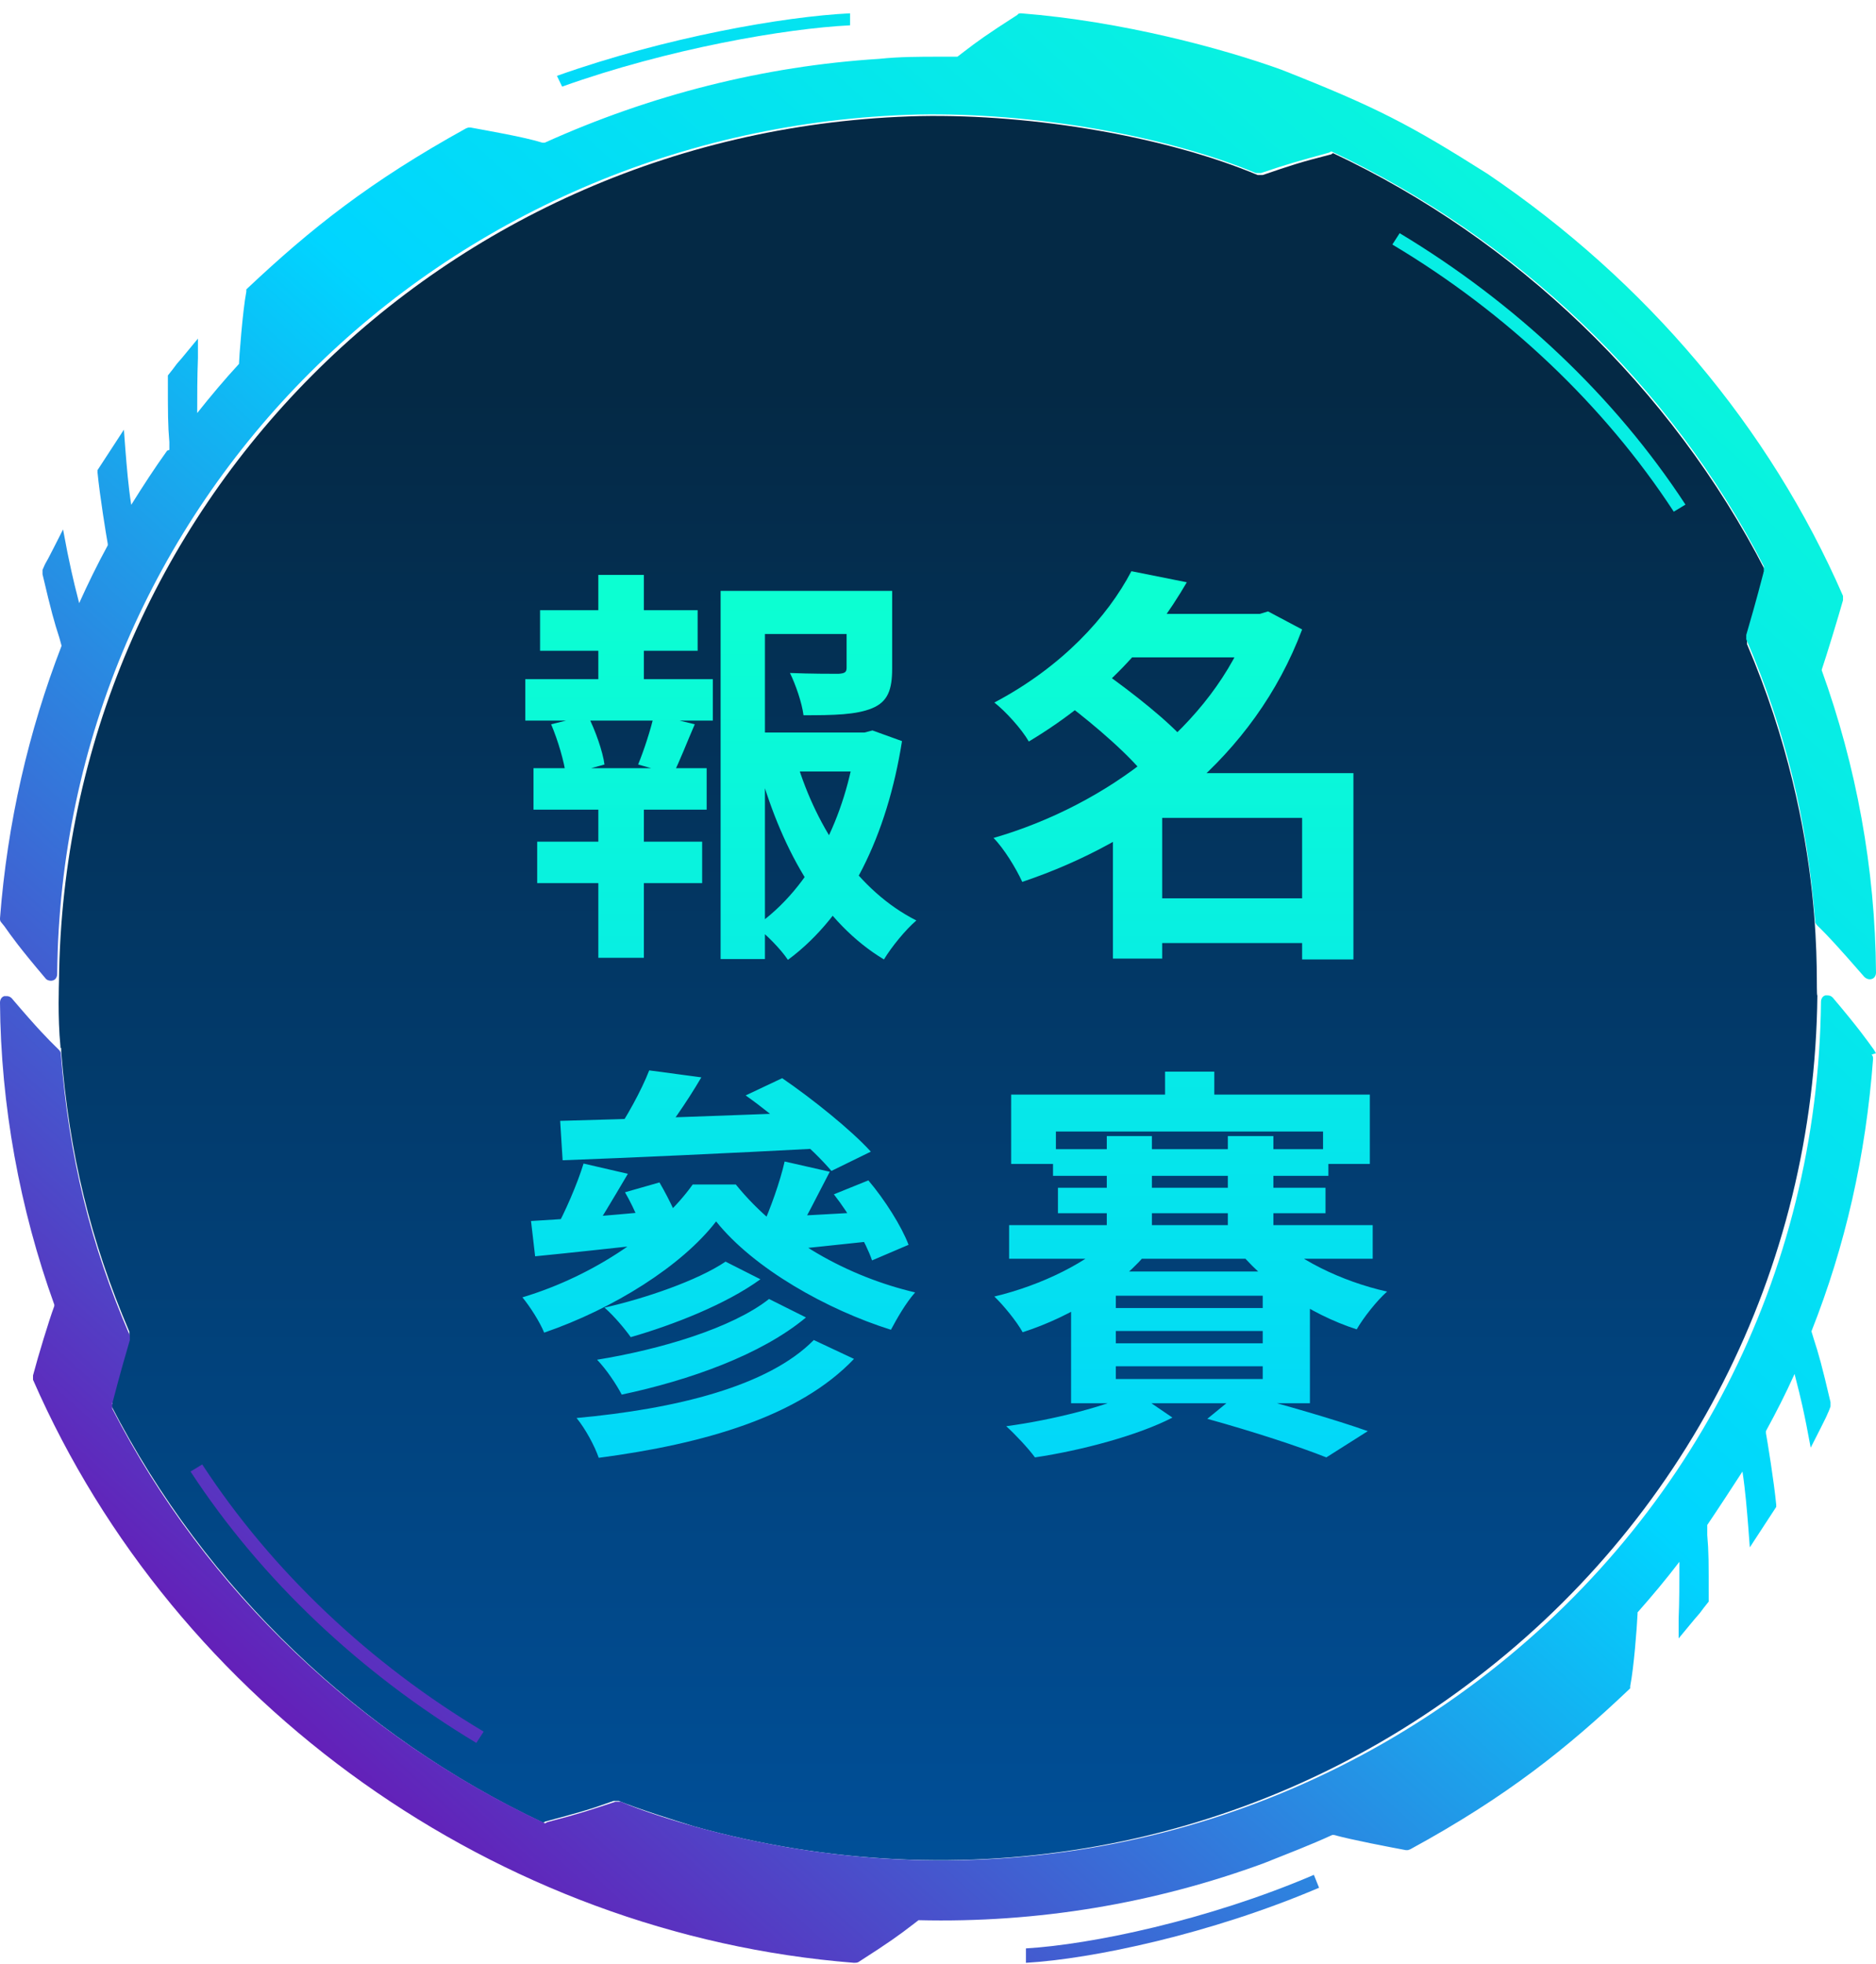 <svg width="128" height="134" viewBox="0 0 128 134" fill="none" xmlns="http://www.w3.org/2000/svg">
<path d="M4.175 71.497C4.175 71.497 4.175 71.646 4.175 71.746C4.725 78.744 6.175 84.65 8.824 90.854C8.824 90.953 8.824 91.052 8.824 91.152C8.074 93.733 7.824 94.775 7.674 95.519V95.767C7.674 95.767 7.624 95.817 7.574 95.867C14.023 108.424 24.621 118.499 37.068 124.355C37.118 124.355 37.168 124.256 37.268 124.256C39.468 123.661 40.068 123.512 41.867 122.866C41.967 122.866 42.117 122.866 42.217 122.866C43.567 123.412 45.766 124.107 47.366 124.604C65.762 129.716 84.958 126.241 100.005 115.025C115.052 103.857 123.8 86.635 124 67.924C123.8 67.725 124.8 57.054 119.201 43.952C119.201 43.852 119.201 43.753 119.201 43.654C119.951 41.073 120.201 40.031 120.351 39.286V39.038C120.351 39.038 120.401 38.988 120.451 38.939C114.002 26.382 103.404 16.306 90.957 10.45C90.907 10.45 90.857 10.549 90.757 10.549C88.607 11.095 88.058 11.294 86.158 11.939C86.058 11.939 85.908 11.939 85.808 11.939C79.659 9.358 70.611 7.77 62.763 7.919C30.169 8.713 4.375 34.621 4.025 66.882C4.025 67.08 3.925 69.363 4.125 71.398C4.125 71.398 4.125 71.448 4.125 71.497H4.175Z" fill="url(#paint0_linear_421_1479)"/>
<path d="M11.405 30.744C10.554 31.927 9.754 33.16 8.954 34.442C8.753 33.16 8.653 31.878 8.553 30.645L8.453 29.314L6.653 32.075V32.223C6.803 33.801 7.253 36.563 7.353 37.105V37.204C6.653 38.486 6.002 39.817 5.402 41.149C4.902 39.226 4.752 38.387 4.602 37.697L4.302 36.119L3.651 37.401C3.351 37.993 3.168 38.338 3.101 38.437C3.101 38.437 3.001 38.634 2.901 38.88V39.028V39.176C3.501 41.741 3.701 42.431 4.052 43.516L4.202 44.058C1.951 49.877 0.5 56.14 0 62.65C0 62.748 7.45058e-09 62.847 0.1 62.946L0.3 63.192C0.75 63.833 1.301 64.622 3.101 66.743C3.201 66.891 3.451 66.94 3.601 66.891C3.801 66.841 3.902 66.644 3.902 66.447C4.202 34.393 30.012 8.651 62.624 7.813C70.478 7.665 79.531 9.243 85.683 11.807C85.784 11.807 85.883 11.807 86.034 11.807C87.934 11.166 88.485 11.018 90.635 10.427C90.685 10.427 90.735 10.377 90.835 10.328C103.34 16.196 113.945 26.158 120.347 38.634C120.347 38.634 120.347 38.683 120.347 38.733V38.979C120.147 39.719 119.897 40.754 119.147 43.319C119.147 43.417 119.147 43.516 119.147 43.615C121.798 49.779 123.298 55.894 123.848 62.847C123.848 62.946 123.898 63.044 123.998 63.143L124.199 63.34C124.699 63.833 125.399 64.573 127.2 66.644C127.35 66.792 127.55 66.841 127.7 66.792C127.9 66.743 128 66.545 128 66.348C127.95 59.247 126.649 52.244 124.299 45.735C124.299 45.735 124.299 45.735 124.299 45.686C124.649 44.65 125.399 42.184 125.749 40.952C125.749 40.853 125.749 40.754 125.749 40.656C120.747 29.166 112.344 19.204 101.49 11.857C96.188 8.503 93.937 7.32 87.434 4.756C83.483 3.325 76.58 1.452 69.677 0.909C69.577 0.909 69.477 0.909 69.427 1.008C67.276 2.388 66.676 2.832 65.776 3.523L65.326 3.868C64.925 3.868 64.525 3.868 64.125 3.868C62.775 3.868 61.374 3.868 59.973 4.016C52.12 4.509 44.367 6.481 37.164 9.736H37.014C35.764 9.342 33.163 8.898 32.112 8.701H31.962L31.812 8.75C25.21 12.399 21.208 15.604 16.907 19.648L16.807 19.747V19.895C16.556 21.177 16.306 24.53 16.306 24.826C15.306 25.911 14.356 27.045 13.455 28.179C13.455 27.045 13.455 25.763 13.505 24.432V23.1L12.405 24.432C12.055 24.826 12.055 24.826 11.805 25.171L11.454 25.615V25.763C11.454 28.278 11.454 28.968 11.555 30.152V30.694L11.405 30.744Z" fill="url(#paint1_linear_421_1479)"/>
<path d="M58 1.728V0.909C53.494 1.125 45.392 2.547 38 5.176L38.354 5.909C45.595 3.323 53.595 1.944 58 1.728Z" fill="url(#paint2_linear_421_1479)"/>
<path d="M114.202 34.909L115 34.426C110.162 27.029 103.379 20.647 95.499 15.909L95 16.683C102.781 21.324 109.464 27.657 114.202 34.909Z" fill="url(#paint3_linear_421_1479)"/>
<path d="M128 71.852L127.85 71.606C127.349 70.916 126.799 70.127 125.047 68.057C124.946 67.958 124.846 67.909 124.696 67.909C124.646 67.909 124.596 67.909 124.546 67.909C124.346 67.958 124.246 68.156 124.246 68.353C124.045 86.984 115.285 104.039 100.217 115.129C85.15 126.22 65.977 129.719 47.506 124.642C45.904 124.199 43.701 123.509 42.35 122.917C42.249 122.917 42.149 122.917 41.999 122.917C40.197 123.509 39.647 123.706 37.394 124.297C37.344 124.297 37.294 124.347 37.194 124.396C24.679 118.53 14.066 108.574 7.659 96.103C7.659 96.103 7.659 96.054 7.659 96.005V95.758C7.859 95.019 8.11 93.984 8.86 91.421C8.86 91.322 8.86 91.224 8.86 91.125C6.157 84.865 4.706 78.95 4.155 71.902C4.155 71.803 4.105 71.704 4.005 71.606L3.804 71.409C3.304 70.916 2.603 70.226 0.801 68.106C0.701 68.008 0.601 67.958 0.451 67.958C0.4 67.958 0.35 67.958 0.3 67.958C0.1 68.008 0 68.205 0 68.402C0.05 75.401 1.352 82.499 3.704 89.005C3.704 89.005 3.704 89.005 3.704 89.104C3.354 90.04 2.603 92.505 2.253 93.836C2.253 93.934 2.253 94.033 2.253 94.132C11.964 116.362 33.94 131.987 58.268 133.909C58.368 133.909 58.468 133.909 58.569 133.86C60.721 132.48 61.322 132.036 62.223 131.346L62.673 131.001C70.783 131.198 78.742 129.867 86.251 127.107C87.853 126.466 89.405 125.875 90.906 125.185H91.007C92.258 125.53 94.861 126.023 95.912 126.22H96.063L96.213 126.17C102.821 122.572 106.975 119.22 111.13 115.277L111.23 115.179V115.031C111.481 113.749 111.681 111.137 111.731 110.102V110.003C112.732 108.869 113.683 107.736 114.584 106.553C114.584 108.081 114.584 109.264 114.534 110.447V111.778L115.636 110.447C115.986 110.052 115.986 110.052 116.236 109.707L116.587 109.264V109.116C116.587 106.602 116.587 105.863 116.487 104.729V104.039C117.287 102.856 118.088 101.624 118.889 100.392C119.09 101.722 119.19 103.004 119.29 104.236L119.39 105.567L121.192 102.807V102.659C121.042 101.082 120.591 98.321 120.491 97.779V97.631C121.192 96.35 121.843 95.068 122.443 93.737C122.944 95.66 123.094 96.448 123.244 97.188L123.545 98.765L124.196 97.483C124.496 96.892 124.663 96.547 124.696 96.448C124.696 96.448 124.796 96.251 124.896 95.955V95.808V95.66C124.296 93.097 124.095 92.406 123.745 91.322L123.595 90.829C125.898 85.013 127.299 78.901 127.8 72.247C127.8 72.148 127.8 72.049 127.7 71.951L128 71.852Z" fill="url(#paint4_linear_421_1479)"/>
<path d="M70 132.978V133.909C74.506 133.65 82.608 131.944 90 128.788L89.646 127.909C82.405 131.013 74.405 132.668 70 132.926V132.978Z" fill="url(#paint5_linear_421_1479)"/>
<path d="M13 100.393C17.838 107.789 24.621 114.171 32.501 118.909L33 118.136C25.22 113.494 18.536 107.161 13.798 99.909L13 100.393Z" fill="url(#paint6_linear_421_1479)"/>
<path d="M50.82 49.973V52.633H59.388V49.973H50.82ZM49.168 40.313V65.429H52.192V43.253H59.472V40.313H49.168ZM57.764 40.313V45.549C57.764 45.857 57.652 45.941 57.204 45.969C56.812 45.969 55.272 45.969 53.9 45.913C54.292 46.725 54.712 47.929 54.824 48.797C56.896 48.797 58.408 48.769 59.5 48.321C60.592 47.873 60.872 47.033 60.872 45.605V40.313H57.764ZM54.348 51.933L51.828 52.577C53.424 58.177 56.168 62.965 60.312 65.457C60.816 64.617 61.796 63.413 62.524 62.797C58.576 60.809 55.748 56.581 54.348 51.933ZM58.408 49.973V50.617C57.708 55.685 55.384 60.529 51.548 63.189C52.276 63.749 53.256 64.729 53.76 65.485C57.96 62.377 60.536 56.945 61.544 50.561L59.528 49.833L58.996 49.973H58.408ZM36.848 41.629V44.401H47.6V41.629H36.848ZM36.652 57.421V60.249H47.908V57.421H36.652ZM35.84 46.333V49.161H48.636V46.333H35.84ZM36.4 52.409V55.237H48.216V52.409H36.4ZM40.824 39.221V47.397H43.932V39.221H40.824ZM40.824 53.585V65.345H43.932V53.585H40.824ZM44.632 48.741C44.408 49.749 43.932 51.205 43.54 52.157L45.92 52.829C46.368 51.961 46.844 50.701 47.404 49.413L44.632 48.741ZM37.604 49.413C38.08 50.533 38.5 51.989 38.612 52.885L41.244 52.157C41.132 51.289 40.628 49.833 40.096 48.797L37.604 49.413Z" fill="url(#paint7_linear_421_1479)"/>
<path d="M77.868 61.285V64.337H90.412V61.285H77.868ZM76.468 41.881V44.849H86.38V41.881H76.468ZM77.196 38.969C75.572 42.077 72.464 45.493 67.844 47.929C68.6 48.517 69.72 49.749 70.196 50.589C75.236 47.565 78.596 43.813 80.976 39.725L77.196 38.969ZM85.316 41.881V42.441C82.74 49.497 75.516 54.929 67.788 57.169C68.488 57.869 69.328 59.241 69.748 60.165C78.092 57.365 85.568 51.653 88.844 42.945L86.52 41.713L85.96 41.881H85.316ZM72.8 48.041C74.732 49.497 77.224 51.653 78.288 53.109L81.004 50.673C79.772 49.217 77.224 47.229 75.292 45.857L72.8 48.041ZM88.844 52.745V65.457H92.344V52.745H88.844ZM79.296 52.745H78.484L75.936 55.237V65.401H79.296V55.797H90.524V52.745H79.296Z" fill="url(#paint8_linear_421_1479)"/>
<path d="M44.296 73.025C43.764 74.397 42.728 76.273 41.832 77.561L44.66 78.121C45.612 76.973 46.816 75.265 47.852 73.501L44.296 73.025ZM50.876 74.733C52.976 76.217 55.524 78.457 56.728 79.885L59.416 78.569C58.072 77.085 55.412 74.957 53.368 73.557L50.876 74.733ZM42.644 81.341C43.344 82.545 44.016 84.197 44.24 85.233L46.704 84.505C46.452 83.441 45.696 81.873 44.996 80.669L42.644 81.341ZM38.22 76.469L38.388 79.157C42.924 78.989 49.672 78.681 56 78.345L56.112 75.853C49.644 76.105 42.7 76.357 38.22 76.469ZM39.816 79.381C39.396 80.753 38.556 82.713 37.828 84.001L39.984 84.673C40.824 83.525 41.86 81.733 42.84 80.081L39.816 79.381ZM36.232 83.301L36.512 85.709C38.78 85.485 41.608 85.177 44.436 84.869L44.38 82.657C41.356 82.937 38.36 83.189 36.232 83.301ZM56.896 81.481C57.988 82.881 59.08 84.757 59.5 85.989L61.992 84.925C61.516 83.665 60.368 81.845 59.248 80.529L56.896 81.481ZM53.536 79.241C53.228 80.613 52.556 82.489 51.968 83.777L54.18 84.449C54.908 83.329 55.776 81.537 56.616 79.941L53.536 79.241ZM51.548 83.077L51.912 85.457C54.264 85.233 57.148 84.925 60.032 84.617L60.004 82.629C56.84 82.825 53.732 82.993 51.548 83.077ZM49.504 86.073C47.6 87.361 43.988 88.593 41.244 89.209C41.888 89.769 42.616 90.637 43.036 91.225C45.948 90.385 49.532 88.985 51.884 87.277L49.504 86.073ZM52.472 88.621C49.952 90.609 45.052 92.065 40.74 92.765C41.384 93.437 42.056 94.445 42.42 95.145C47.04 94.165 51.94 92.429 54.992 89.881L52.472 88.621ZM55.524 91.421C52.416 94.585 46.088 96.125 39.34 96.741C39.956 97.497 40.572 98.645 40.852 99.457C48.076 98.505 54.544 96.629 58.268 92.709L55.524 91.421ZM48.86 83.329C51.436 86.549 56.42 89.349 60.788 90.721C61.208 89.937 61.796 88.901 62.44 88.173C57.904 87.109 53.256 84.589 50.204 80.809H47.264C45.052 83.917 40.6 87.025 35.644 88.509C36.176 89.153 36.848 90.217 37.128 90.917C41.86 89.293 46.536 86.353 48.86 83.329Z" fill="url(#paint9_linear_421_1479)"/>
<path d="M79.492 73.109V76.189H82.852V73.109H79.492ZM68.992 74.677V79.409H72.044V77.197H90.272V79.409H93.464V74.677H68.992ZM75.516 77.505V85.037H78.596V77.505H75.516ZM83.776 77.505V85.037H86.884V77.505H83.776ZM71.848 78.401V80.221H90.636V78.401H71.848ZM72.184 81.033V82.769H90.44V81.033H72.184ZM68.852 83.581V85.877H93.66V83.581H68.852ZM76.076 84.253C74.368 86.073 71.036 87.697 67.844 88.453C68.46 89.041 69.356 90.133 69.776 90.889C73.108 89.825 76.524 87.697 78.484 85.205L76.076 84.253ZM86.66 84.057L84.252 85.009C86.128 87.473 89.348 89.657 92.568 90.693C93.016 89.909 93.94 88.733 94.64 88.117C91.504 87.417 88.312 85.849 86.66 84.057ZM76.132 90.805H86.156V91.645H76.132V90.805ZM76.132 93.213H86.156V94.081H76.132V93.213ZM76.132 88.397H86.156V89.237H76.132V88.397ZM73.08 86.745V95.733H89.376V86.745H73.08ZM82.376 96.797C85.512 97.665 88.676 98.701 90.496 99.429L93.324 97.637C91.196 96.881 87.64 95.845 84.532 95.033L82.376 96.797ZM77.448 94.977C75.656 95.901 71.82 96.881 68.656 97.301C69.272 97.861 70.168 98.813 70.616 99.429C73.808 98.953 77.672 97.917 79.996 96.713L77.448 94.977Z" fill="url(#paint10_linear_421_1479)"/>
<defs>
<linearGradient id="paint0_linear_421_1479" x1="64" y1="7.909" x2="64" y2="126.909" gradientUnits="userSpaceOnUse">
<stop offset="0.156" stop-color="#042945"/>
<stop offset="1" stop-color="#004F98"/>
</linearGradient>
<linearGradient id="paint1_linear_421_1479" x1="2.101" y1="118.275" x2="113.358" y2="-4.366" gradientUnits="userSpaceOnUse">
<stop stop-color="#7500AC"/>
<stop offset="0.536" stop-color="#00D5FF"/>
<stop offset="1" stop-color="#0CFFD2"/>
</linearGradient>
<linearGradient id="paint2_linear_421_1479" x1="-31.721" y1="77.202" x2="63.144" y2="-43.903" gradientUnits="userSpaceOnUse">
<stop stop-color="#FF00D9"/>
<stop offset="0.39" stop-color="#8A42FF"/>
<stop offset="0.6" stop-color="#00D5FF"/>
<stop offset="1" stop-color="#0CFFD2"/>
</linearGradient>
<linearGradient id="paint3_linear_421_1479" x1="11.01" y1="124.349" x2="119.891" y2="2.328" gradientUnits="userSpaceOnUse">
<stop stop-color="#FF00D9"/>
<stop offset="0.39" stop-color="#8A42FF"/>
<stop offset="0.6" stop-color="#00D5FF"/>
<stop offset="1" stop-color="#0CFFD2"/>
</linearGradient>
<linearGradient id="paint4_linear_421_1479" x1="17.37" y1="132.677" x2="128.562" y2="9.955" gradientUnits="userSpaceOnUse">
<stop stop-color="#7500AC"/>
<stop offset="0.516" stop-color="#00D5FF"/>
<stop offset="1" stop-color="#0CFFD2"/>
</linearGradient>
<linearGradient id="paint5_linear_421_1479" x1="49.848" y1="164.375" x2="166.873" y2="39.879" gradientUnits="userSpaceOnUse">
<stop stop-color="#7500AC"/>
<stop offset="0.5" stop-color="#00D5FF"/>
<stop offset="1" stop-color="#0CFFD2"/>
</linearGradient>
<linearGradient id="paint6_linear_421_1479" x1="8.711" y1="124.421" x2="117.59" y2="2.351" gradientUnits="userSpaceOnUse">
<stop stop-color="#7500AC"/>
<stop offset="0.521" stop-color="#00D5FF"/>
<stop offset="1" stop-color="#0CFFD2"/>
</linearGradient>
<linearGradient id="paint7_linear_421_1479" x1="65.5" y1="40.909" x2="65.5" y2="108.909" gradientUnits="userSpaceOnUse">
<stop stop-color="#0CFFD2"/>
<stop offset="1" stop-color="#00D1FF"/>
</linearGradient>
<linearGradient id="paint8_linear_421_1479" x1="65.5" y1="40.909" x2="65.5" y2="108.909" gradientUnits="userSpaceOnUse">
<stop stop-color="#0CFFD2"/>
<stop offset="1" stop-color="#00D1FF"/>
</linearGradient>
<linearGradient id="paint9_linear_421_1479" x1="65.5" y1="40.909" x2="65.5" y2="108.909" gradientUnits="userSpaceOnUse">
<stop stop-color="#0CFFD2"/>
<stop offset="1" stop-color="#00D1FF"/>
</linearGradient>
<linearGradient id="paint10_linear_421_1479" x1="65.5" y1="40.909" x2="65.5" y2="108.909" gradientUnits="userSpaceOnUse">
<stop stop-color="#0CFFD2"/>
<stop offset="1" stop-color="#00D1FF"/>
</linearGradient>
</defs>
</svg>
